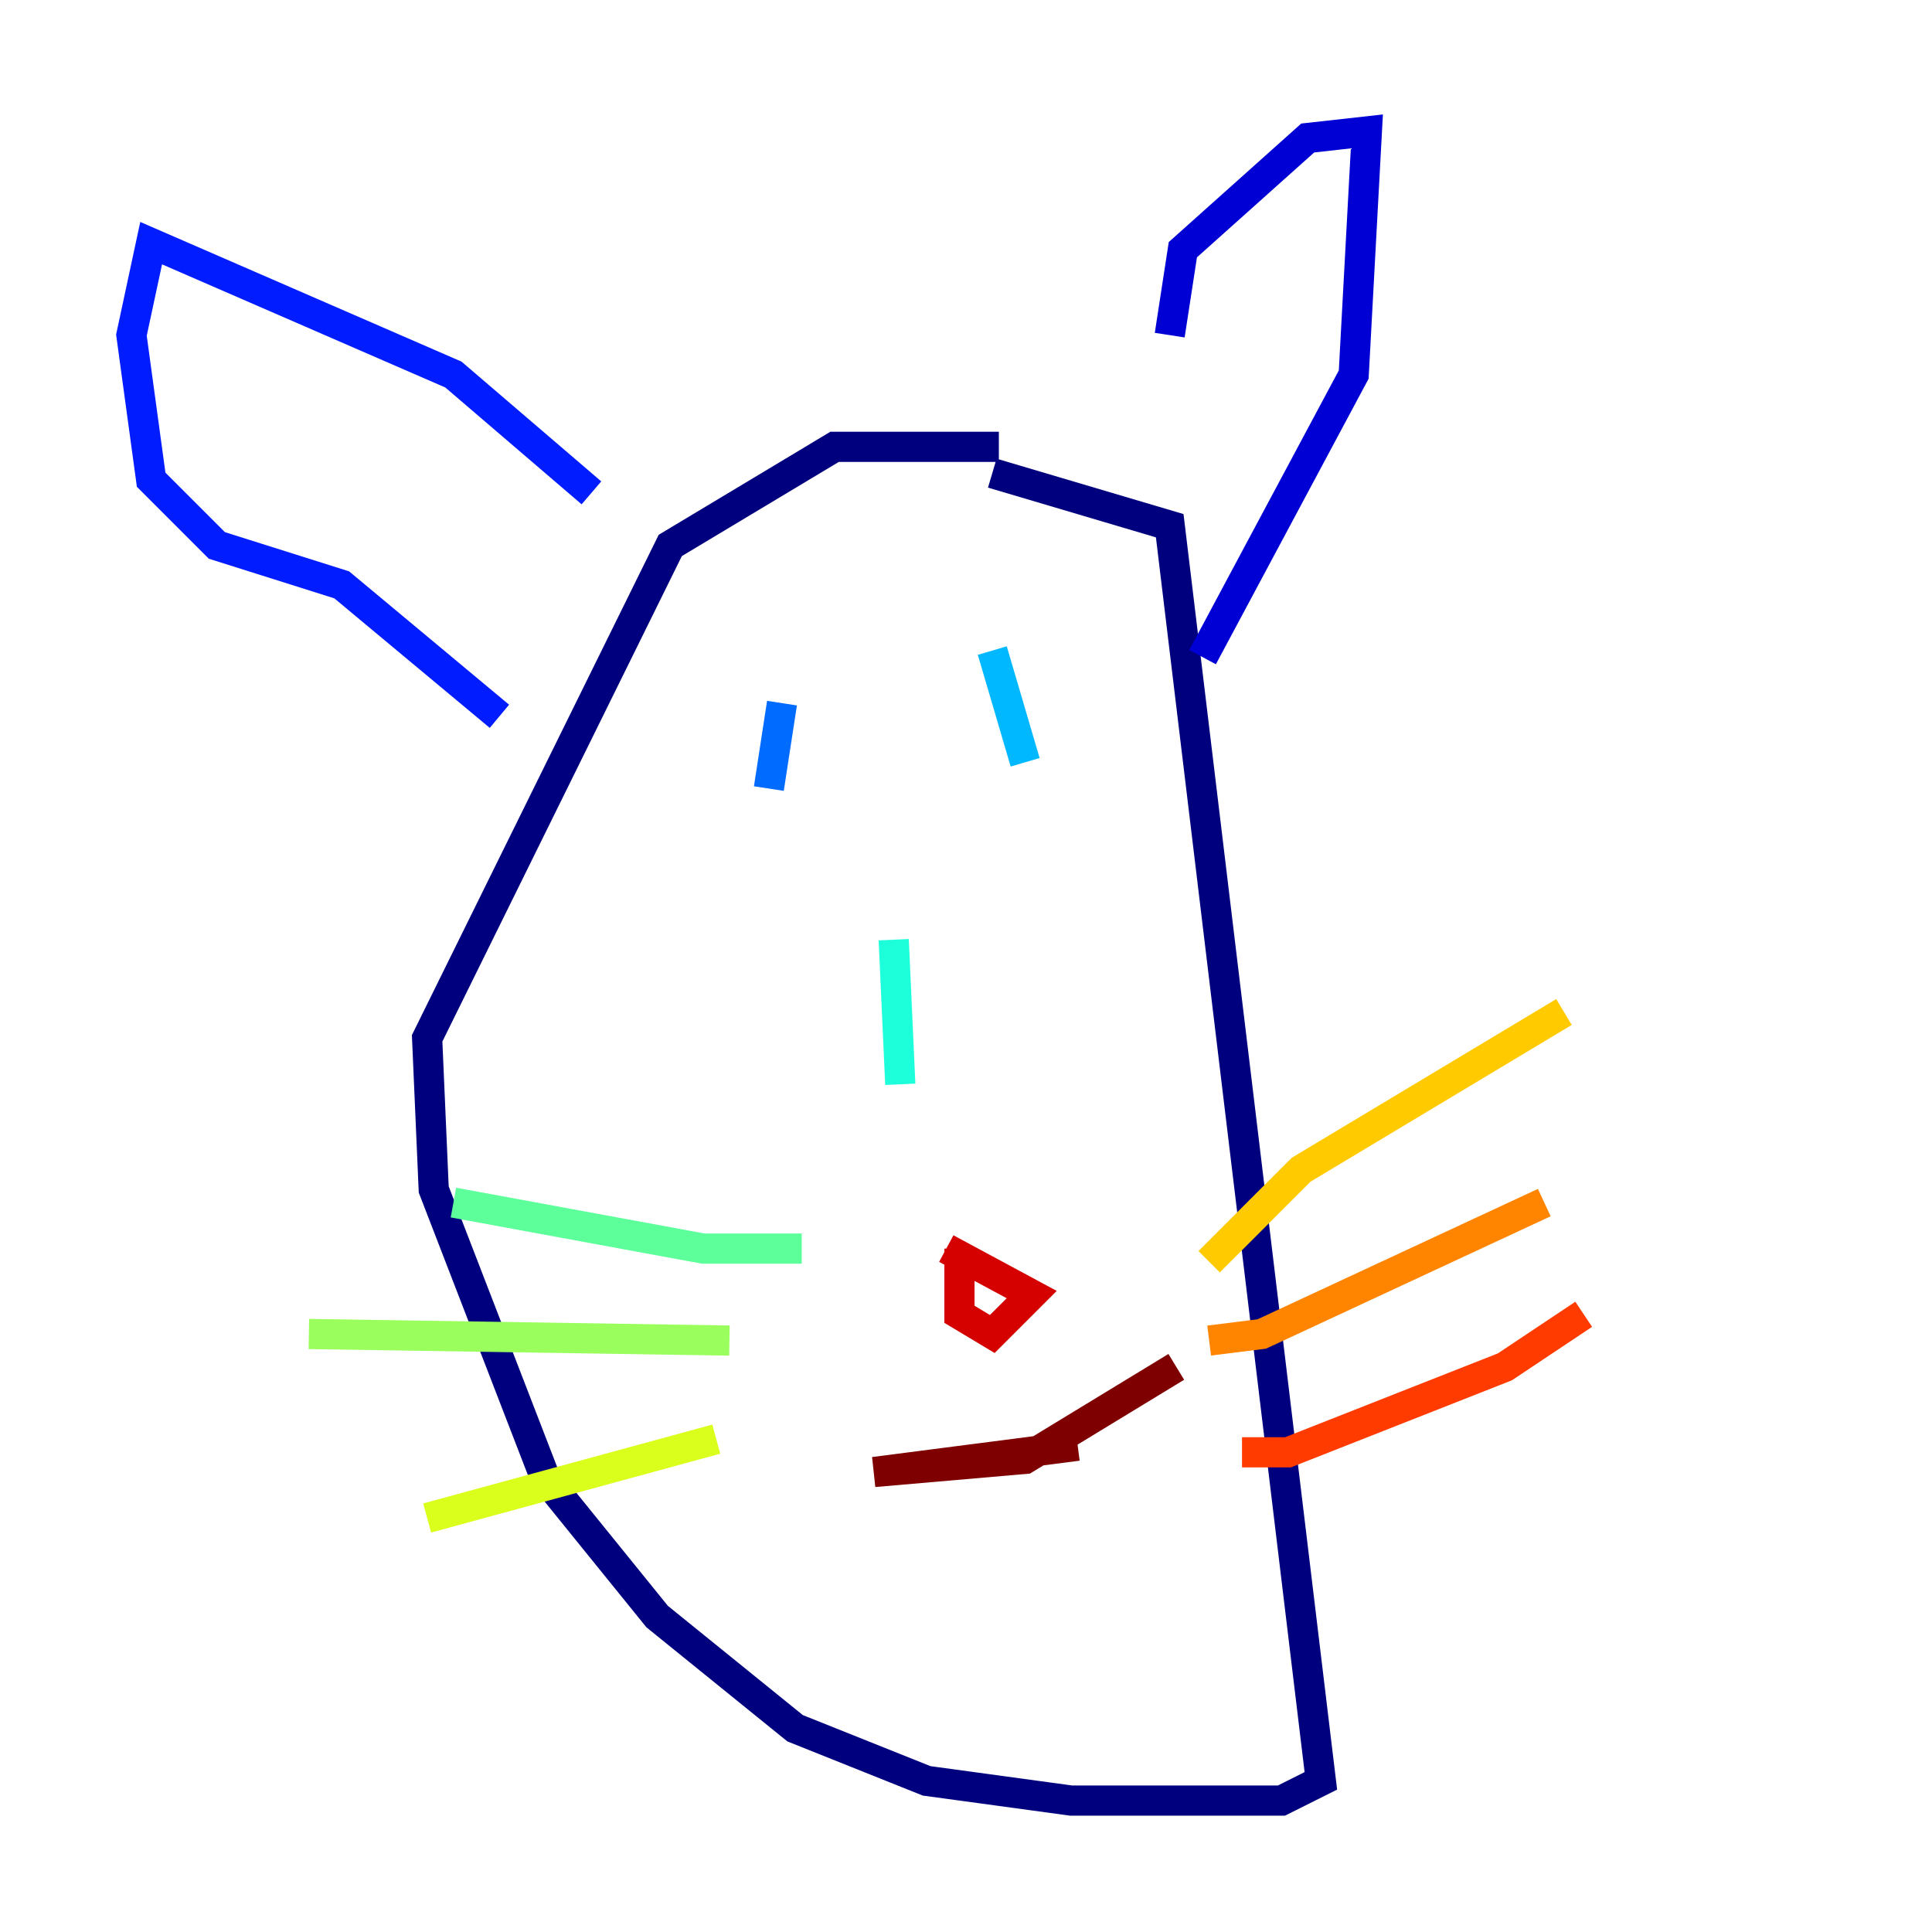 <?xml version="1.0" encoding="utf-8" ?>
<svg baseProfile="tiny" height="128" version="1.2" viewBox="0,0,128,128" width="128" xmlns="http://www.w3.org/2000/svg" xmlns:ev="http://www.w3.org/2001/xml-events" xmlns:xlink="http://www.w3.org/1999/xlink"><defs /><polyline fill="none" points="66.177,29.605 55.292,29.605 44.408,36.136 28.299,68.789 28.735,78.803 36.136,97.959 43.537,107.102 52.68,114.503 61.388,117.986 70.966,119.293 84.898,119.293 87.51,117.986 77.497,34.83 65.742,31.347" stroke="#00007f" stroke-width="2" /><polyline fill="none" points="77.497,22.204 78.367,16.544 86.639,9.143 90.558,8.707 89.687,24.816 79.674,43.537" stroke="#0000d5" stroke-width="2" /><polyline fill="none" points="39.184,32.653 30.041,24.816 10.014,16.109 8.707,22.204 10.014,31.782 14.367,36.136 22.64,38.748 33.088,47.456" stroke="#001cff" stroke-width="2" /><polyline fill="none" points="51.809,46.585 50.939,52.245" stroke="#006cff" stroke-width="2" /><polyline fill="none" points="65.742,43.102 67.918,50.503" stroke="#00b8ff" stroke-width="2" /><polyline fill="none" points="59.211,62.258 59.646,71.837" stroke="#1cffda" stroke-width="2" /><polyline fill="none" points="53.116,82.721 46.585,82.721 30.041,79.674" stroke="#5cff9a" stroke-width="2" /><polyline fill="none" points="48.327,88.816 20.463,88.381" stroke="#9aff5c" stroke-width="2" /><polyline fill="none" points="47.456,95.347 28.299,100.571" stroke="#daff1c" stroke-width="2" /><polyline fill="none" points="80.109,83.592 86.204,77.497 103.619,67.048" stroke="#ffcb00" stroke-width="2" /><polyline fill="none" points="80.109,88.816 83.592,88.381 102.313,79.674" stroke="#ff8500" stroke-width="2" /><polyline fill="none" points="82.286,96.218 85.333,96.218 99.701,90.558 104.925,87.075" stroke="#ff3b00" stroke-width="2" /><polyline fill="none" points="63.565,82.721 63.565,87.075 65.742,88.381 68.354,85.769 62.694,82.721" stroke="#d50000" stroke-width="2" /><polyline fill="none" points="71.401,95.782 57.905,97.524 67.918,96.653 77.932,90.558" stroke="#7f0000" stroke-width="2" /></svg>